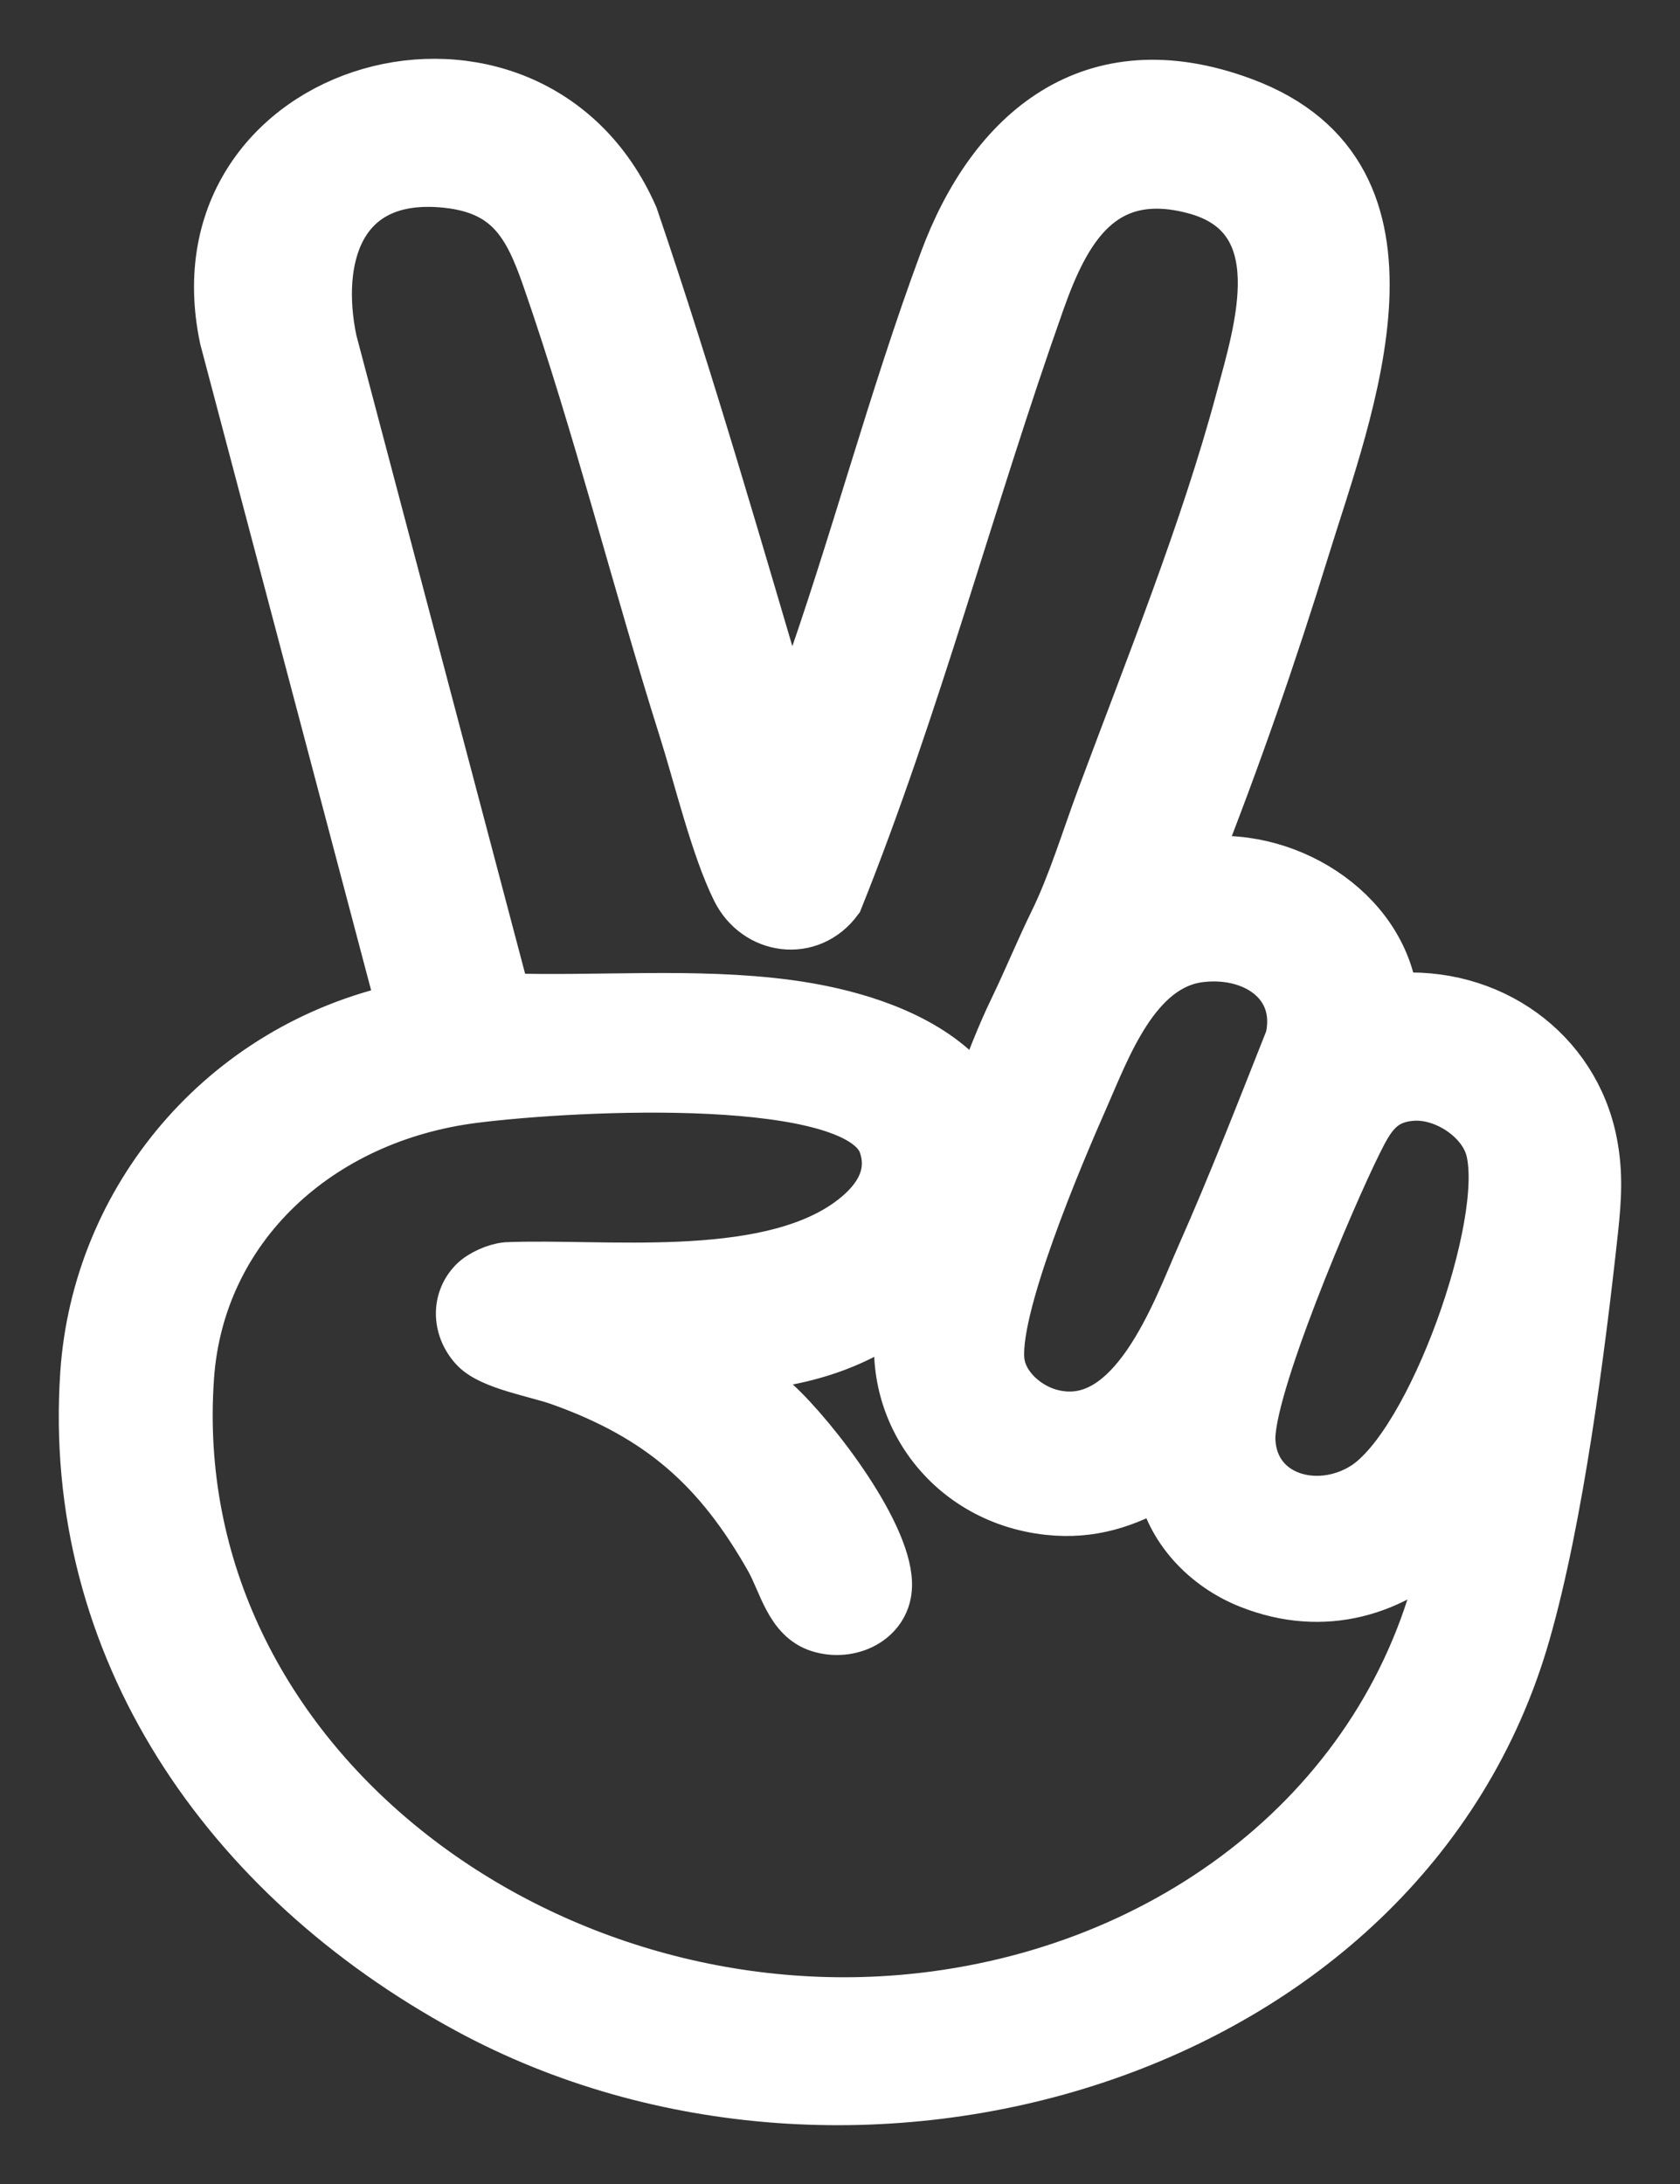 <svg width="20" height="26" viewBox="0 0 20 26" fill="none" xmlns="http://www.w3.org/2000/svg">
<rect x="0" y="0" width="20" height="26" fill="#333333" stroke="none"/>
<path d="M18.953 13.605C18.741 12.515 17.737 11.787 16.58 11.886C16.451 10.83 15.277 10.103 14.217 10.276C14.703 9.045 15.139 7.794 15.528 6.532C16.043 4.864 17.152 2.097 14.798 1.222C12.99 0.549 11.813 1.572 11.244 3.108C10.629 4.765 10.176 6.514 9.58 8.181L9.395 8.626C8.797 6.605 8.216 4.576 7.536 2.58C6.311 -0.218 2.028 0.971 2.676 4.028L4.786 12.007C2.65 12.474 1.158 14.279 1.017 16.351C0.797 19.607 2.691 22.35 5.57 23.912C10.151 26.398 16.708 24.505 18.157 19.444C18.551 18.07 18.809 16.068 18.965 14.63C19.003 14.271 19.023 13.965 18.953 13.605ZM14.278 11.395C14.923 11.312 15.512 11.698 15.362 12.364C15.019 13.229 14.681 14.101 14.303 14.953C14.014 15.606 13.485 17.122 12.484 16.829C12.215 16.75 11.951 16.517 11.902 16.241C11.793 15.633 12.615 13.71 12.898 13.07C13.161 12.474 13.511 11.494 14.278 11.395ZM3.949 4.055C3.749 3.091 4.02 2.073 5.254 2.169C6.056 2.231 6.29 2.661 6.517 3.317C7.124 5.064 7.585 6.922 8.145 8.693C8.322 9.253 8.519 10.081 8.769 10.588C9.005 11.069 9.639 11.165 9.973 10.711C10.906 8.384 11.54 5.947 12.377 3.586C12.675 2.746 13.097 1.951 14.218 2.248C15.434 2.57 14.996 3.921 14.77 4.763C14.354 6.317 13.68 7.984 13.118 9.496C12.938 9.978 12.775 10.521 12.552 10.976C12.386 11.315 12.244 11.664 12.075 12.014C11.92 12.334 11.793 12.671 11.665 13.002C11.623 13.055 11.631 13.027 11.594 13.002C11.526 12.957 11.42 12.793 11.331 12.715C10.819 12.269 10.047 12.052 9.372 11.963C8.277 11.818 7.122 11.923 6.019 11.887L3.949 4.055ZM11.132 23.767C6.536 24.38 1.917 20.995 2.249 16.384C2.377 14.612 3.784 13.303 5.646 13.069C6.915 12.91 10.225 12.756 10.521 13.625C10.657 14.022 10.419 14.338 10.097 14.566C9.073 15.291 7.159 15.04 6.032 15.088C5.903 15.1 5.727 15.178 5.64 15.268C5.423 15.492 5.449 15.829 5.661 16.049C5.854 16.248 6.383 16.333 6.667 16.434C7.87 16.863 8.559 17.485 9.166 18.554C9.328 18.839 9.404 19.261 9.755 19.371C10.118 19.484 10.529 19.286 10.556 18.908C10.601 18.306 9.686 17.116 9.236 16.703L8.69 16.267C9.445 16.236 10.189 16.039 10.767 15.56C10.474 16.702 11.247 17.841 12.484 17.974C12.991 18.028 13.402 17.891 13.829 17.646C13.927 18.191 14.349 18.642 14.876 18.85C15.755 19.198 16.597 18.949 17.244 18.32C16.707 21.279 14.198 23.358 11.132 23.767ZM16.235 17.708C15.677 18.053 14.922 17.833 14.884 17.159C14.849 16.552 15.838 14.235 16.158 13.595C16.305 13.301 16.432 13.069 16.815 13.043C17.205 13.017 17.653 13.316 17.748 13.681C17.978 14.566 17.051 17.203 16.235 17.708Z" fill="white" stroke="white" stroke-width="0.6"/>
</svg>
